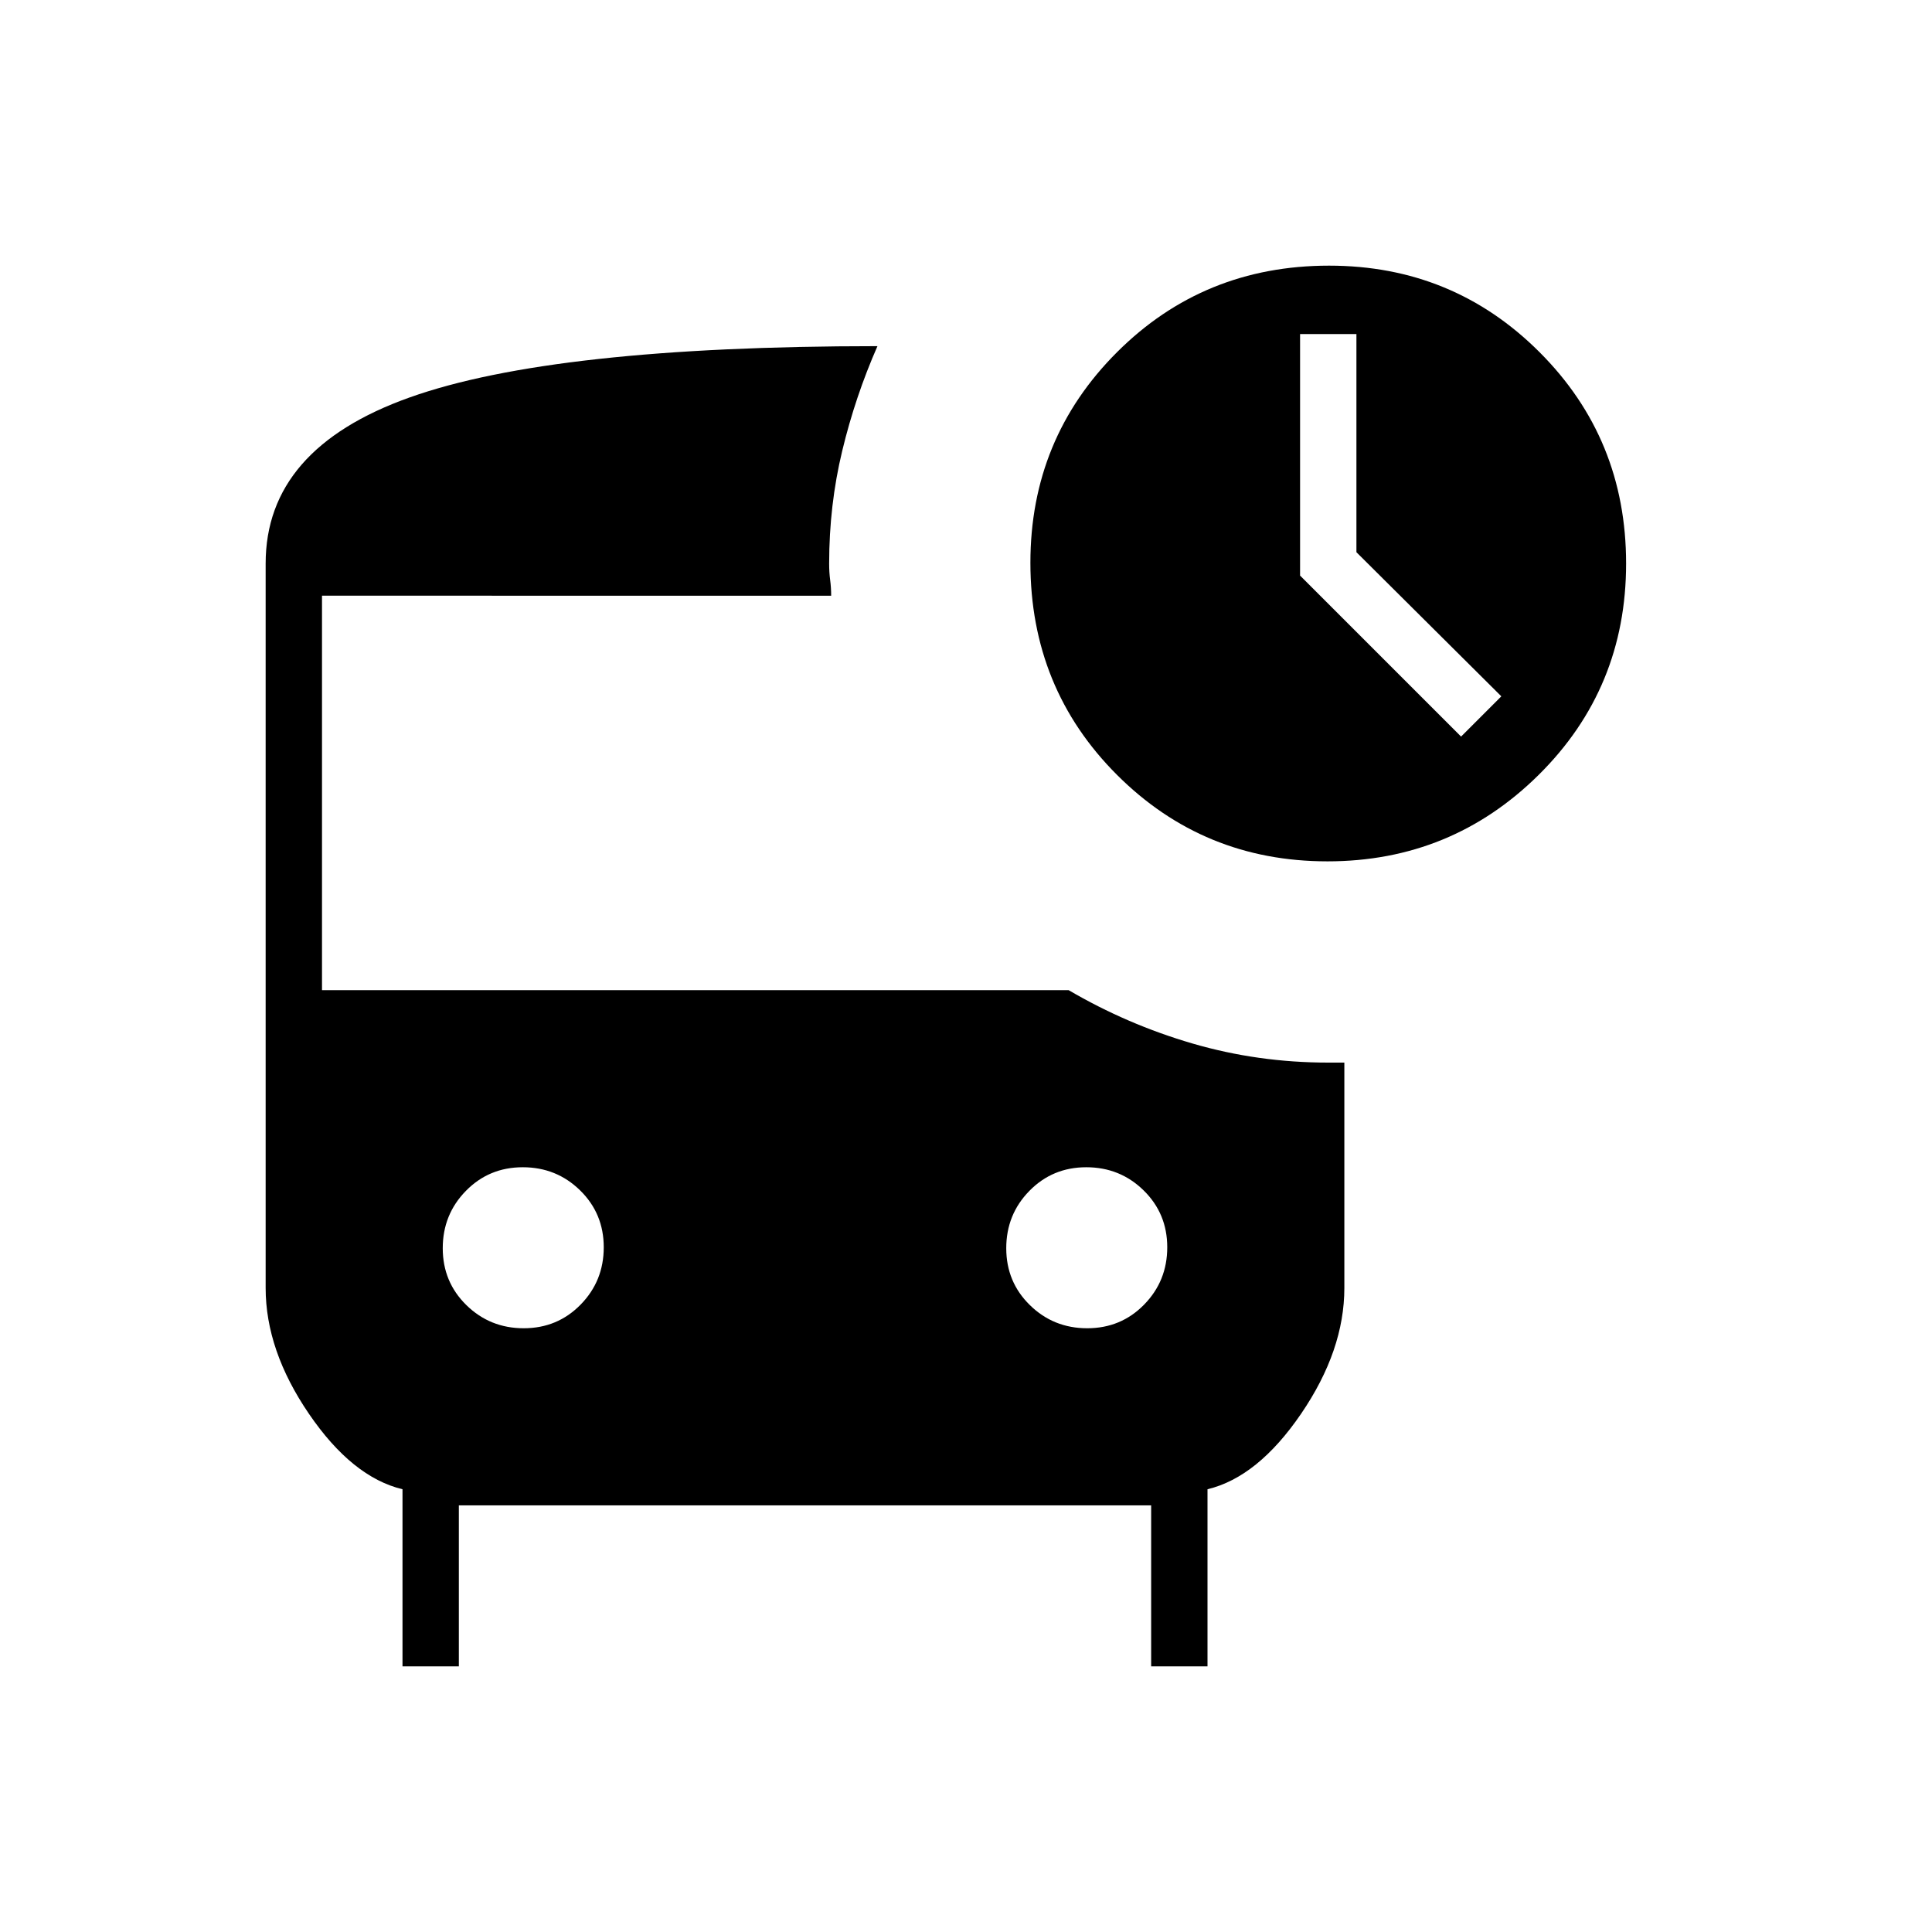 <svg xmlns="http://www.w3.org/2000/svg" height="24" viewBox="0 -960 960 960" width="24"><path d="m726-594 20-20-72-71.61V-794h-28v120l80 80Zm-66.41 62Q598-532 555-575t-43-105.38Q512-742 555.04-785q43.04-43 105.37-43Q722-828 765-785t43 105q0 62-43.41 105t-105 43ZM260.24-300q16.76 0 28.26-11.74 11.5-11.73 11.5-28.5 0-16.76-11.74-28.26-11.73-11.5-28.5-11.5-16.76 0-28.26 11.74-11.5 11.73-11.5 28.5 0 16.76 11.74 28.26 11.73 11.5 28.5 11.5Zm280 0q16.76 0 28.26-11.74 11.5-11.73 11.5-28.5 0-16.76-11.74-28.26-11.73-11.5-28.5-11.5-16.76 0-28.26 11.74-11.5 11.73-11.5 28.5 0 16.76 11.74 28.26 11.73 11.5 28.5 11.5ZM200-132v-88q-25-6-46.5-37.5T132-320v-360q0-57 71.5-82.5T436-788q-11 25-17.5 52t-6.5 56q0 4.4.5 8.2.5 3.8.5 7.8H160v196h371q29 17 61.5 26.5T660-432h8v112q0 31-21.5 62.5T600-220v88h-28v-80H228v80h-28Z"/></svg>